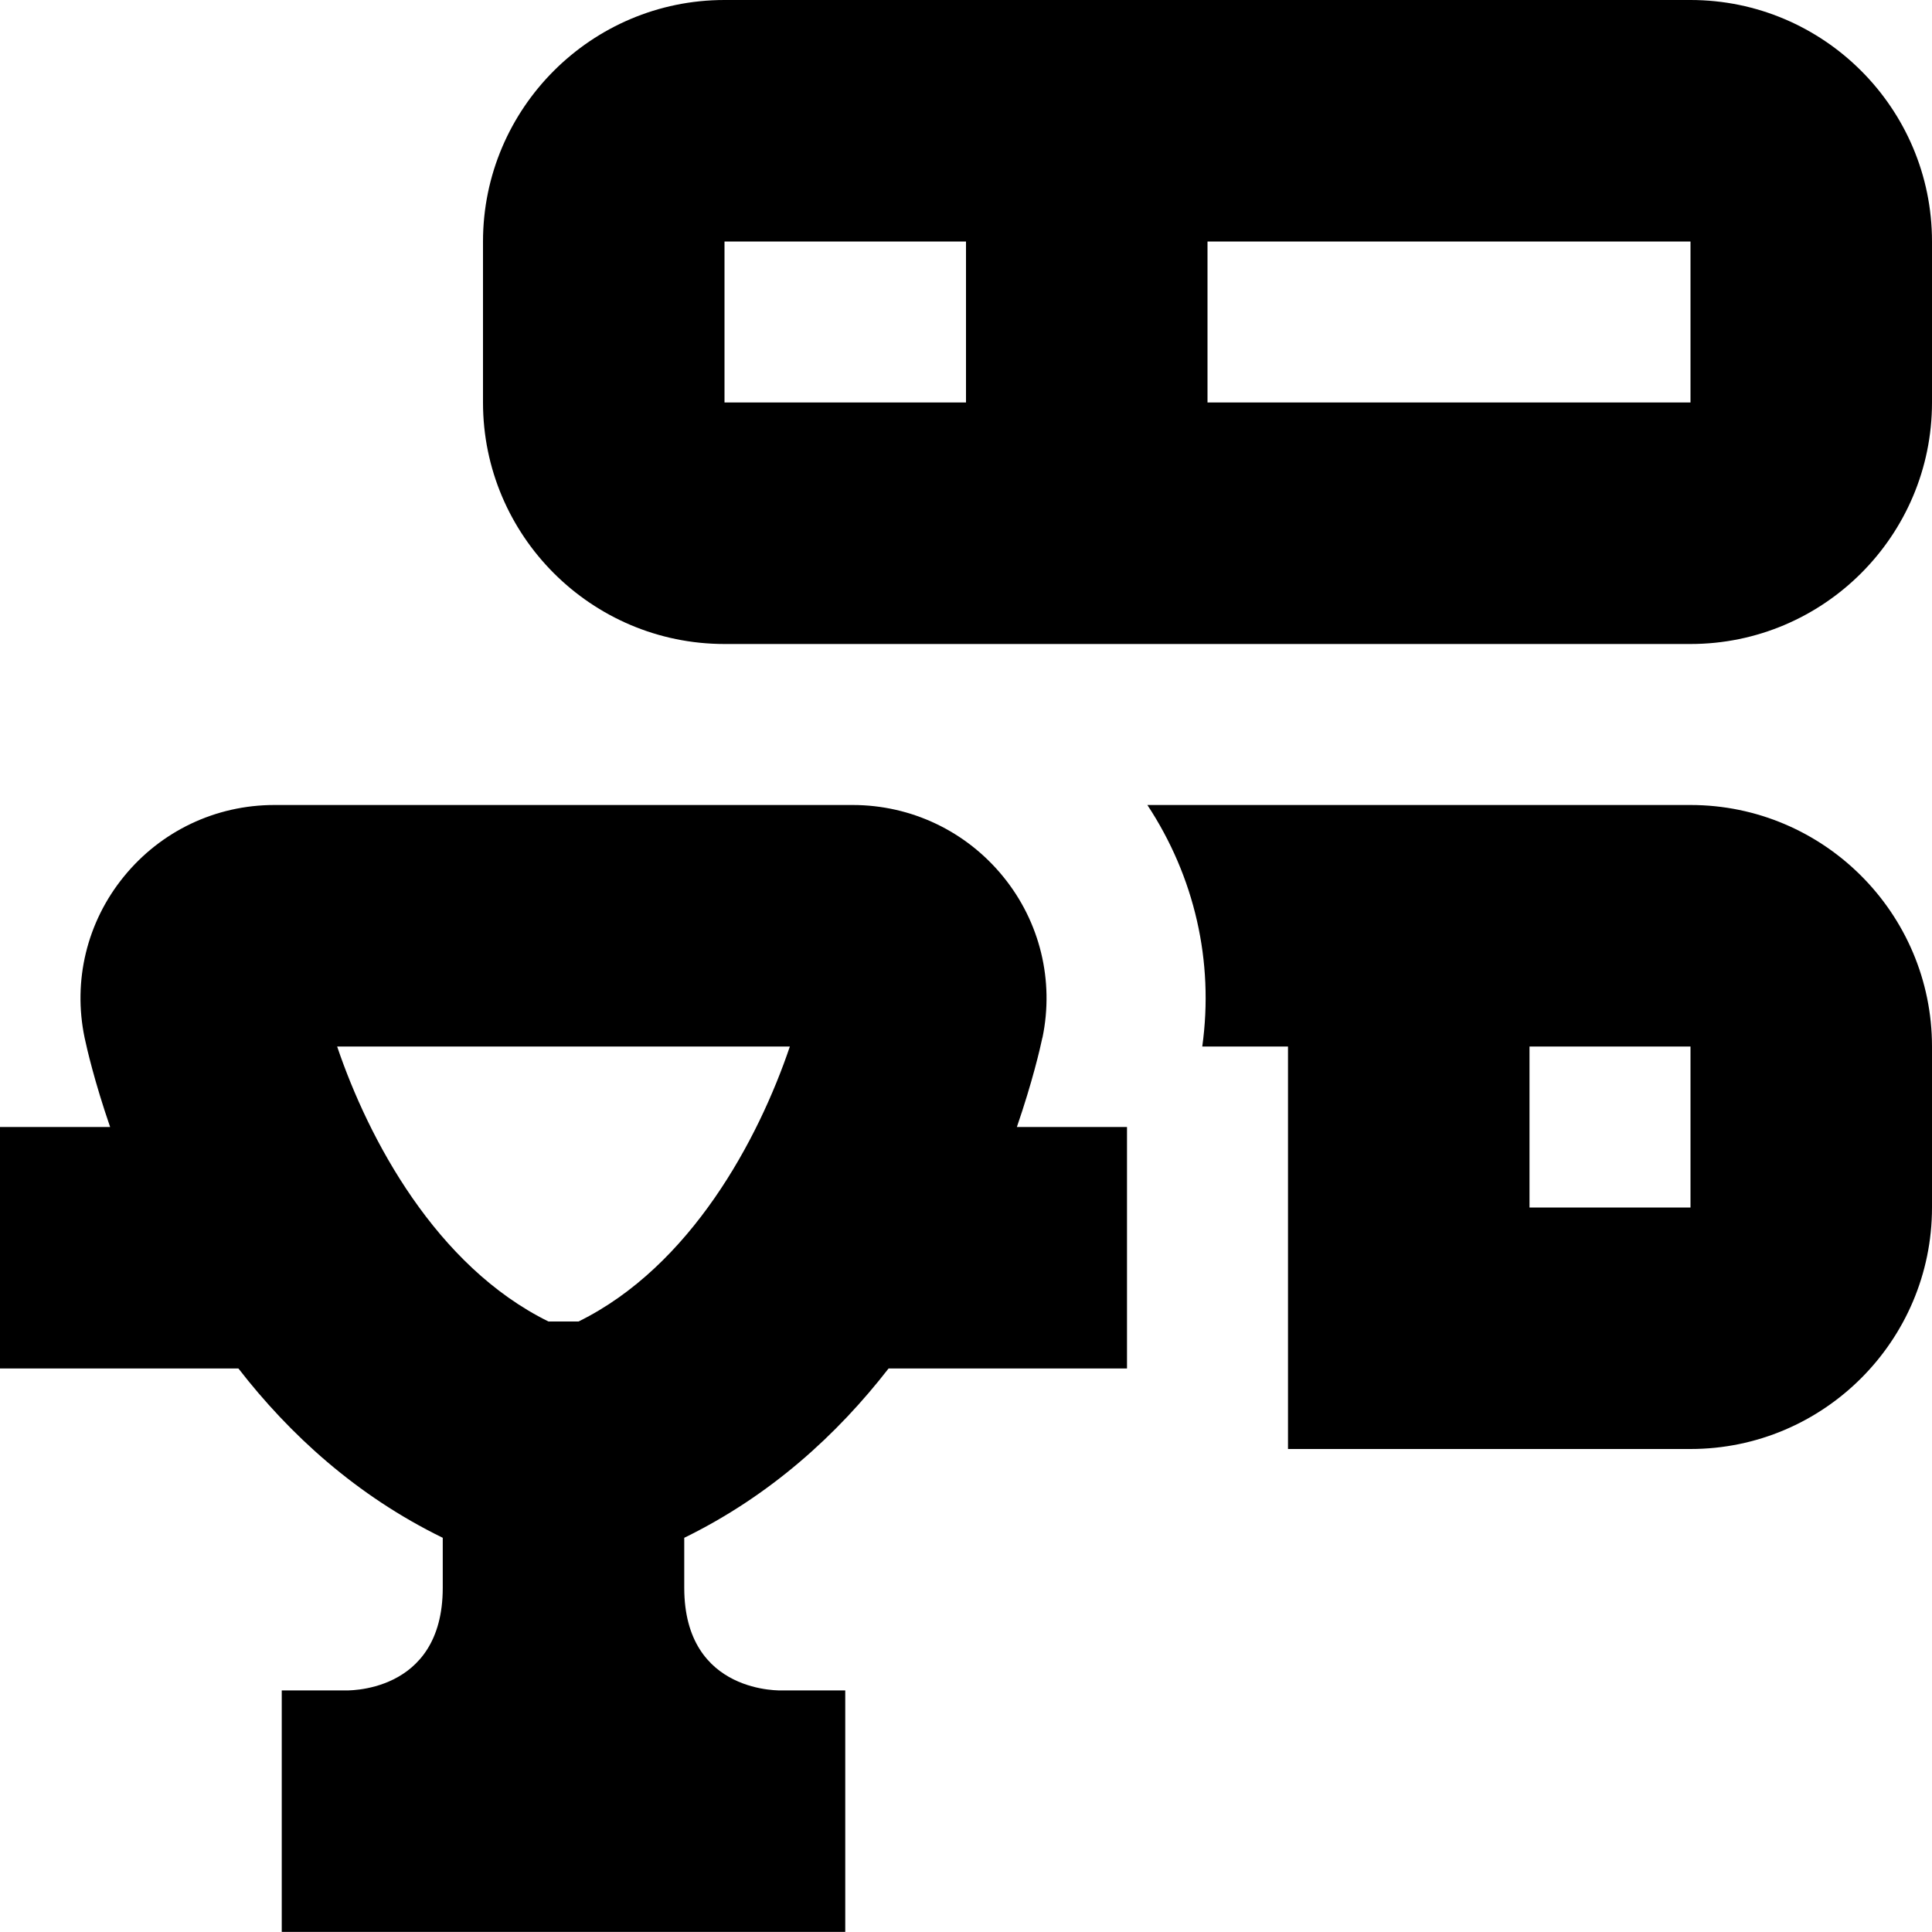 <?xml version="1.0" encoding="UTF-8"?>
<svg xmlns="http://www.w3.org/2000/svg" id="Layer_1" data-name="Layer 1" viewBox="0 0 24 24">
  <path d="m21,0h-12c-1.654,0-3,1.346-3,3v2c0,1.654,1.346,3,3,3h12c1.654,0,3-1.346,3-3v-2c0-1.654-1.346-3-3-3Zm-12,3h3v2h-3v-2Zm12,2h-6v-2h6v2Zm-8.05,7.89c.147-.708-.03-1.438-.488-2-.46-.565-1.142-.89-1.87-.89H3.408c-.729,0-1.41.324-1.87.89-.458.562-.635,1.292-.487,2.001.028.133.124.549.317,1.109H0v3h2.962c.634.818,1.464,1.579,2.538,2.103v.621c0,1.333-1.222,1.275-1.222,1.275h-.778v3h7v-3h-.778s-1.222.058-1.222-1.275v-.621c1.074-.525,1.903-1.285,2.538-2.103h2.962v-3h-1.368c.193-.561.289-.977.317-1.11Zm-5.763,3.526h-.374c-1.396-.688-2.235-2.264-2.625-3.416h5.624c-.39,1.153-1.23,2.729-2.625,3.416Zm13.813-6.416h-6.747c.586.889.829,1.942.682,3h1.065v5h5c1.654,0,3-1.346,3-3v-2c0-1.654-1.346-3-3-3Zm0,5h-2v-2h2v2Z"/>
</svg>
